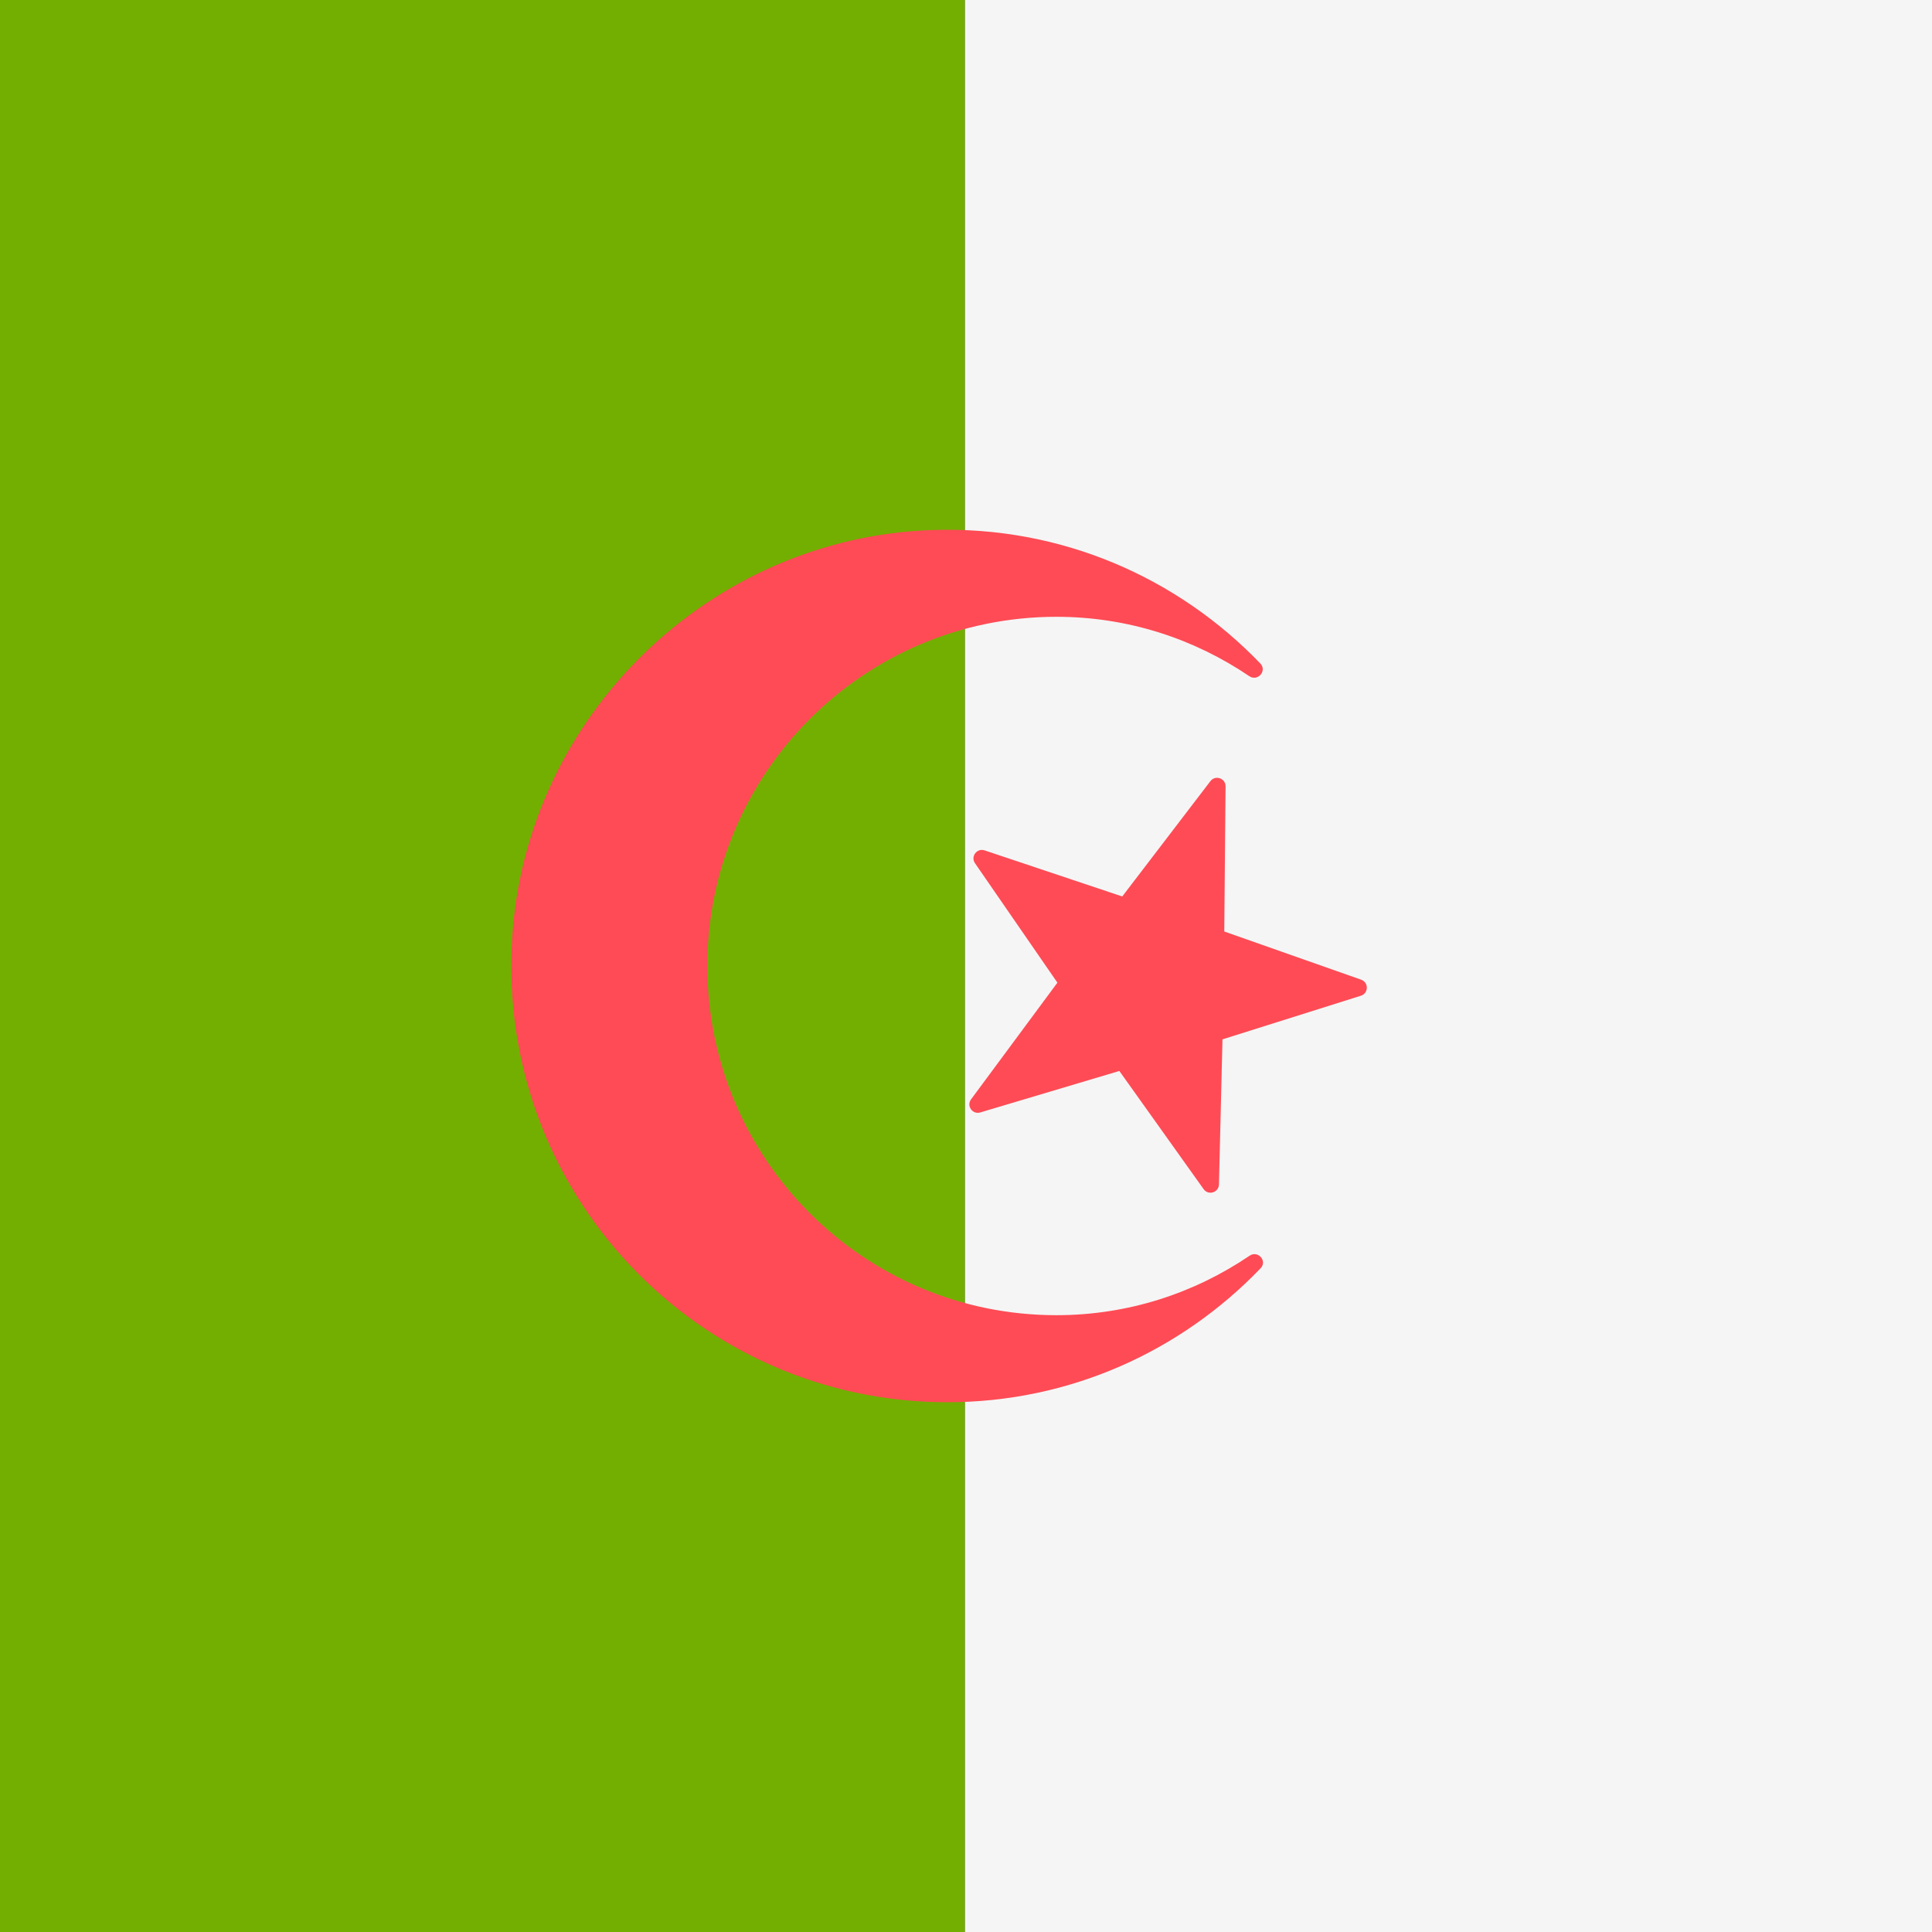 <svg width="512" height="512" viewBox="0 0 512 512" fill="none" xmlns="http://www.w3.org/2000/svg">
<rect x="0" y="0" width="512" height="512" fill="#333333" stroke="none"/>
<g clip-path="url(#clip0_3_718)">
<path d="M255.735 511.997H-121.526C-125.099 511.997 -128.526 510.577 -131.053 508.05C-133.58 505.524 -135 502.097 -135 498.523V13.474C-135 9.901 -133.58 6.474 -131.053 3.947C-128.526 1.42 -125.099 0 -121.526 0H255.735V511.997Z" fill="#73AF00"/>
<path d="M255.733 0.001H632.994C636.568 0.002 639.995 1.422 642.522 3.948C645.048 6.475 646.468 9.902 646.469 13.476V498.525C646.468 502.098 645.048 505.525 642.522 508.052C639.995 510.579 636.568 511.998 632.994 511.999H255.733V0.001Z" fill="#F5F5F5"/>
<path d="M320.768 207.015L297.408 237.573L260.934 225.364C258.895 224.682 257.159 226.988 258.38 228.757L280.225 260.417L257.341 291.334C256.06 293.062 257.718 295.425 259.78 294.809L296.64 283.817L318.973 315.135C320.222 316.887 322.981 316.04 323.033 313.891L323.969 275.438L360.654 263.876C362.705 263.229 362.752 260.344 360.724 259.63L324.444 246.856L324.784 208.391C324.804 206.242 322.073 205.307 320.768 207.015Z" fill="#FF4B55"/>
<path d="M279.952 348.539C228.883 348.539 187.457 307.113 187.457 255.999C187.457 204.977 228.883 163.458 279.952 163.458C298.951 163.458 316.473 169.303 331.075 179.192C333.311 180.706 335.863 177.769 333.991 175.822C312.167 153.131 281.279 139.291 247.035 140.46C188.199 142.467 139.493 189.641 135.734 248.39C131.426 315.683 184.711 371.606 251.052 371.606C283.731 371.606 313.1 357.944 334.073 336.101C335.926 334.17 333.368 331.278 331.155 332.778C316.536 342.688 298.985 348.539 279.952 348.539Z" fill="#FF4B55"/>
</g>
<defs>
<clipPath id="clip0_3_718">
<rect width="512" height="512" fill="white"/>
</clipPath>
</defs>
</svg>
